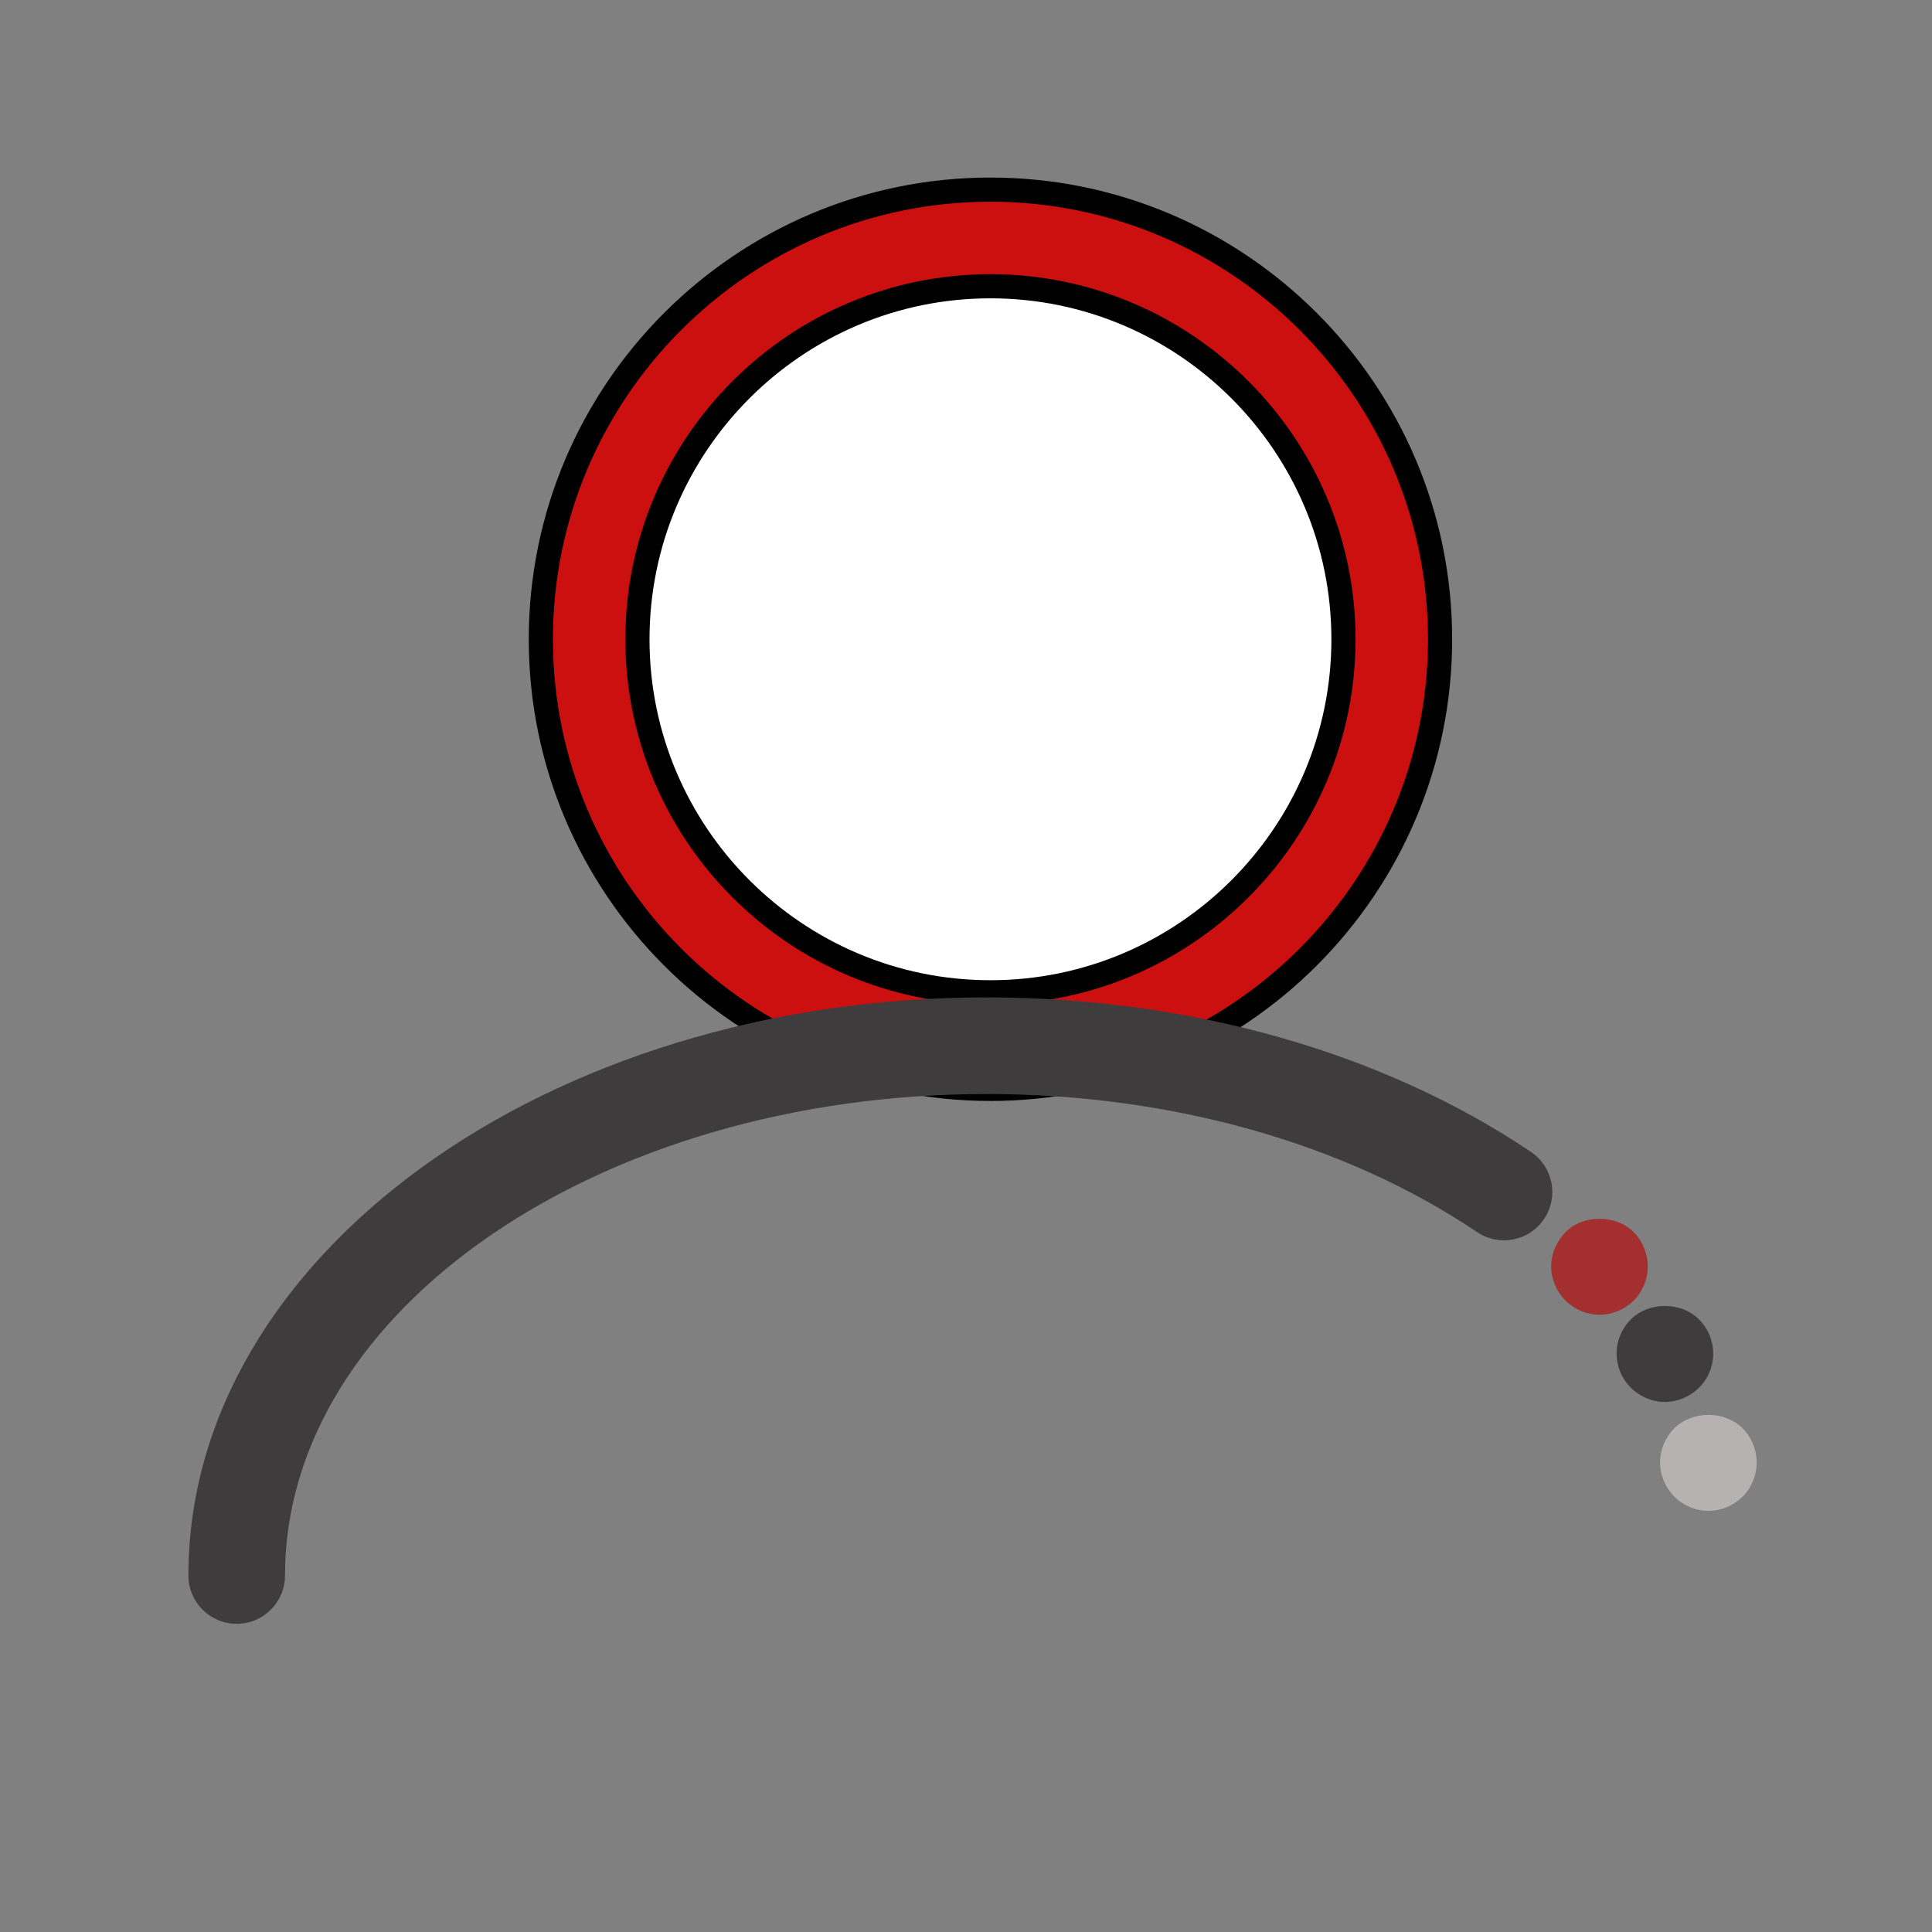 <svg width="80" height="80" xmlns="http://www.w3.org/2000/svg">

 <rect width="100%" height="100%" fill="#808080" stroke="none"/>

 <g>
  <title>background</title>
  <rect fill="none" id="canvas_background" height="82" width="82" y="-1" x="-1"/>
 </g>
 <g>
  <title>Layer 1</title>
  <ellipse stroke="null" ry="15.385" rx="15.223" id="svg_15" cy="26.232" cx="41.263" stroke-width="null" fill="#ffffff"/>
  <path stroke="null" id="svg_3" fill="#cc0f0f" d="m41.012,45.088c-10.266,0 -18.617,-8.352 -18.617,-18.618s8.352,-18.618 18.617,-18.618s18.618,8.352 18.618,18.618s-8.353,18.618 -18.618,18.618zm0,-33.235c-8.06,0 -14.617,6.558 -14.617,14.618s6.558,14.618 14.617,14.618c8.061,0 14.618,-6.558 14.618,-14.618s-6.558,-14.618 -14.618,-14.618z"/>
  <path id="svg_5" fill="#3e3c3c" d="m9.801,67.238c-1.105,0 -2,-0.896 -2,-2c0,-13.199 14.827,-23.938 33.052,-23.938c8.41,0 16.416,2.272 22.542,6.399c0.916,0.617 1.158,1.86 0.542,2.776c-0.617,0.916 -1.858,1.16 -2.776,0.542c-5.473,-3.686 -12.685,-5.716 -20.308,-5.716c-16.02,0 -29.052,8.944 -29.052,19.938c0,1.104 -0.896,2 -2,2z"/>
  <path id="svg_7" fill="#a32f2f" d="m66.231,54.442c-0.52,0 -1.04,-0.22 -1.41,-0.59s-0.59,-0.89 -0.59,-1.41c0,-0.53 0.22,-1.04 0.59,-1.42c0.73,-0.74 2.09,-0.74 2.83,0c0.37,0.38 0.58,0.89 0.58,1.42c0,0.52 -0.21,1.04 -0.58,1.41c-0.38,0.37 -0.89,0.59 -1.42,0.59z"/>
  <path id="svg_9" fill="#3e3c3c" d="m68.941,58.052c-0.53,0 -1.04,-0.22 -1.41,-0.59c-0.38,-0.37 -0.59,-0.89 -0.59,-1.41c0,-0.53 0.21,-1.04 0.59,-1.42c0.74,-0.74 2.08,-0.74 2.82,0c0.38,0.38 0.59,0.89 0.59,1.42c0,0.52 -0.21,1.04 -0.59,1.41c-0.37,0.37 -0.891,0.59 -1.41,0.59z"/>
  <path id="svg_11" fill="#cc0f0f" d="m106.949,100.473c-0.53,0 -1.05,-0.21 -1.42,-0.59c-0.37,-0.37 -0.58,-0.89 -0.58,-1.41c0,-0.53 0.21,-1.04 0.58,-1.42c0.75,-0.74 2.08,-0.74 2.83,0c0.37,0.38 0.59,0.89 0.59,1.42c0,0.52 -0.22,1.04 -0.59,1.41c-0.37,0.38 -0.891,0.59 -1.41,0.59z"/>
  <path id="svg_13" fill="#b7b2b2" d="m70.74,62.562c-0.52,0 -1.04,-0.22 -1.41,-0.59s-0.59,-0.89 -0.59,-1.41c0,-0.53 0.22,-1.05 0.59,-1.42c0.75,-0.74 2.08,-0.74 2.83,0c0.37,0.38 0.58,0.89 0.58,1.42c0,0.52 -0.21,1.04 -0.58,1.41c-0.38,0.37 -0.89,0.59 -1.42,0.59z"/>
 </g>
</svg>